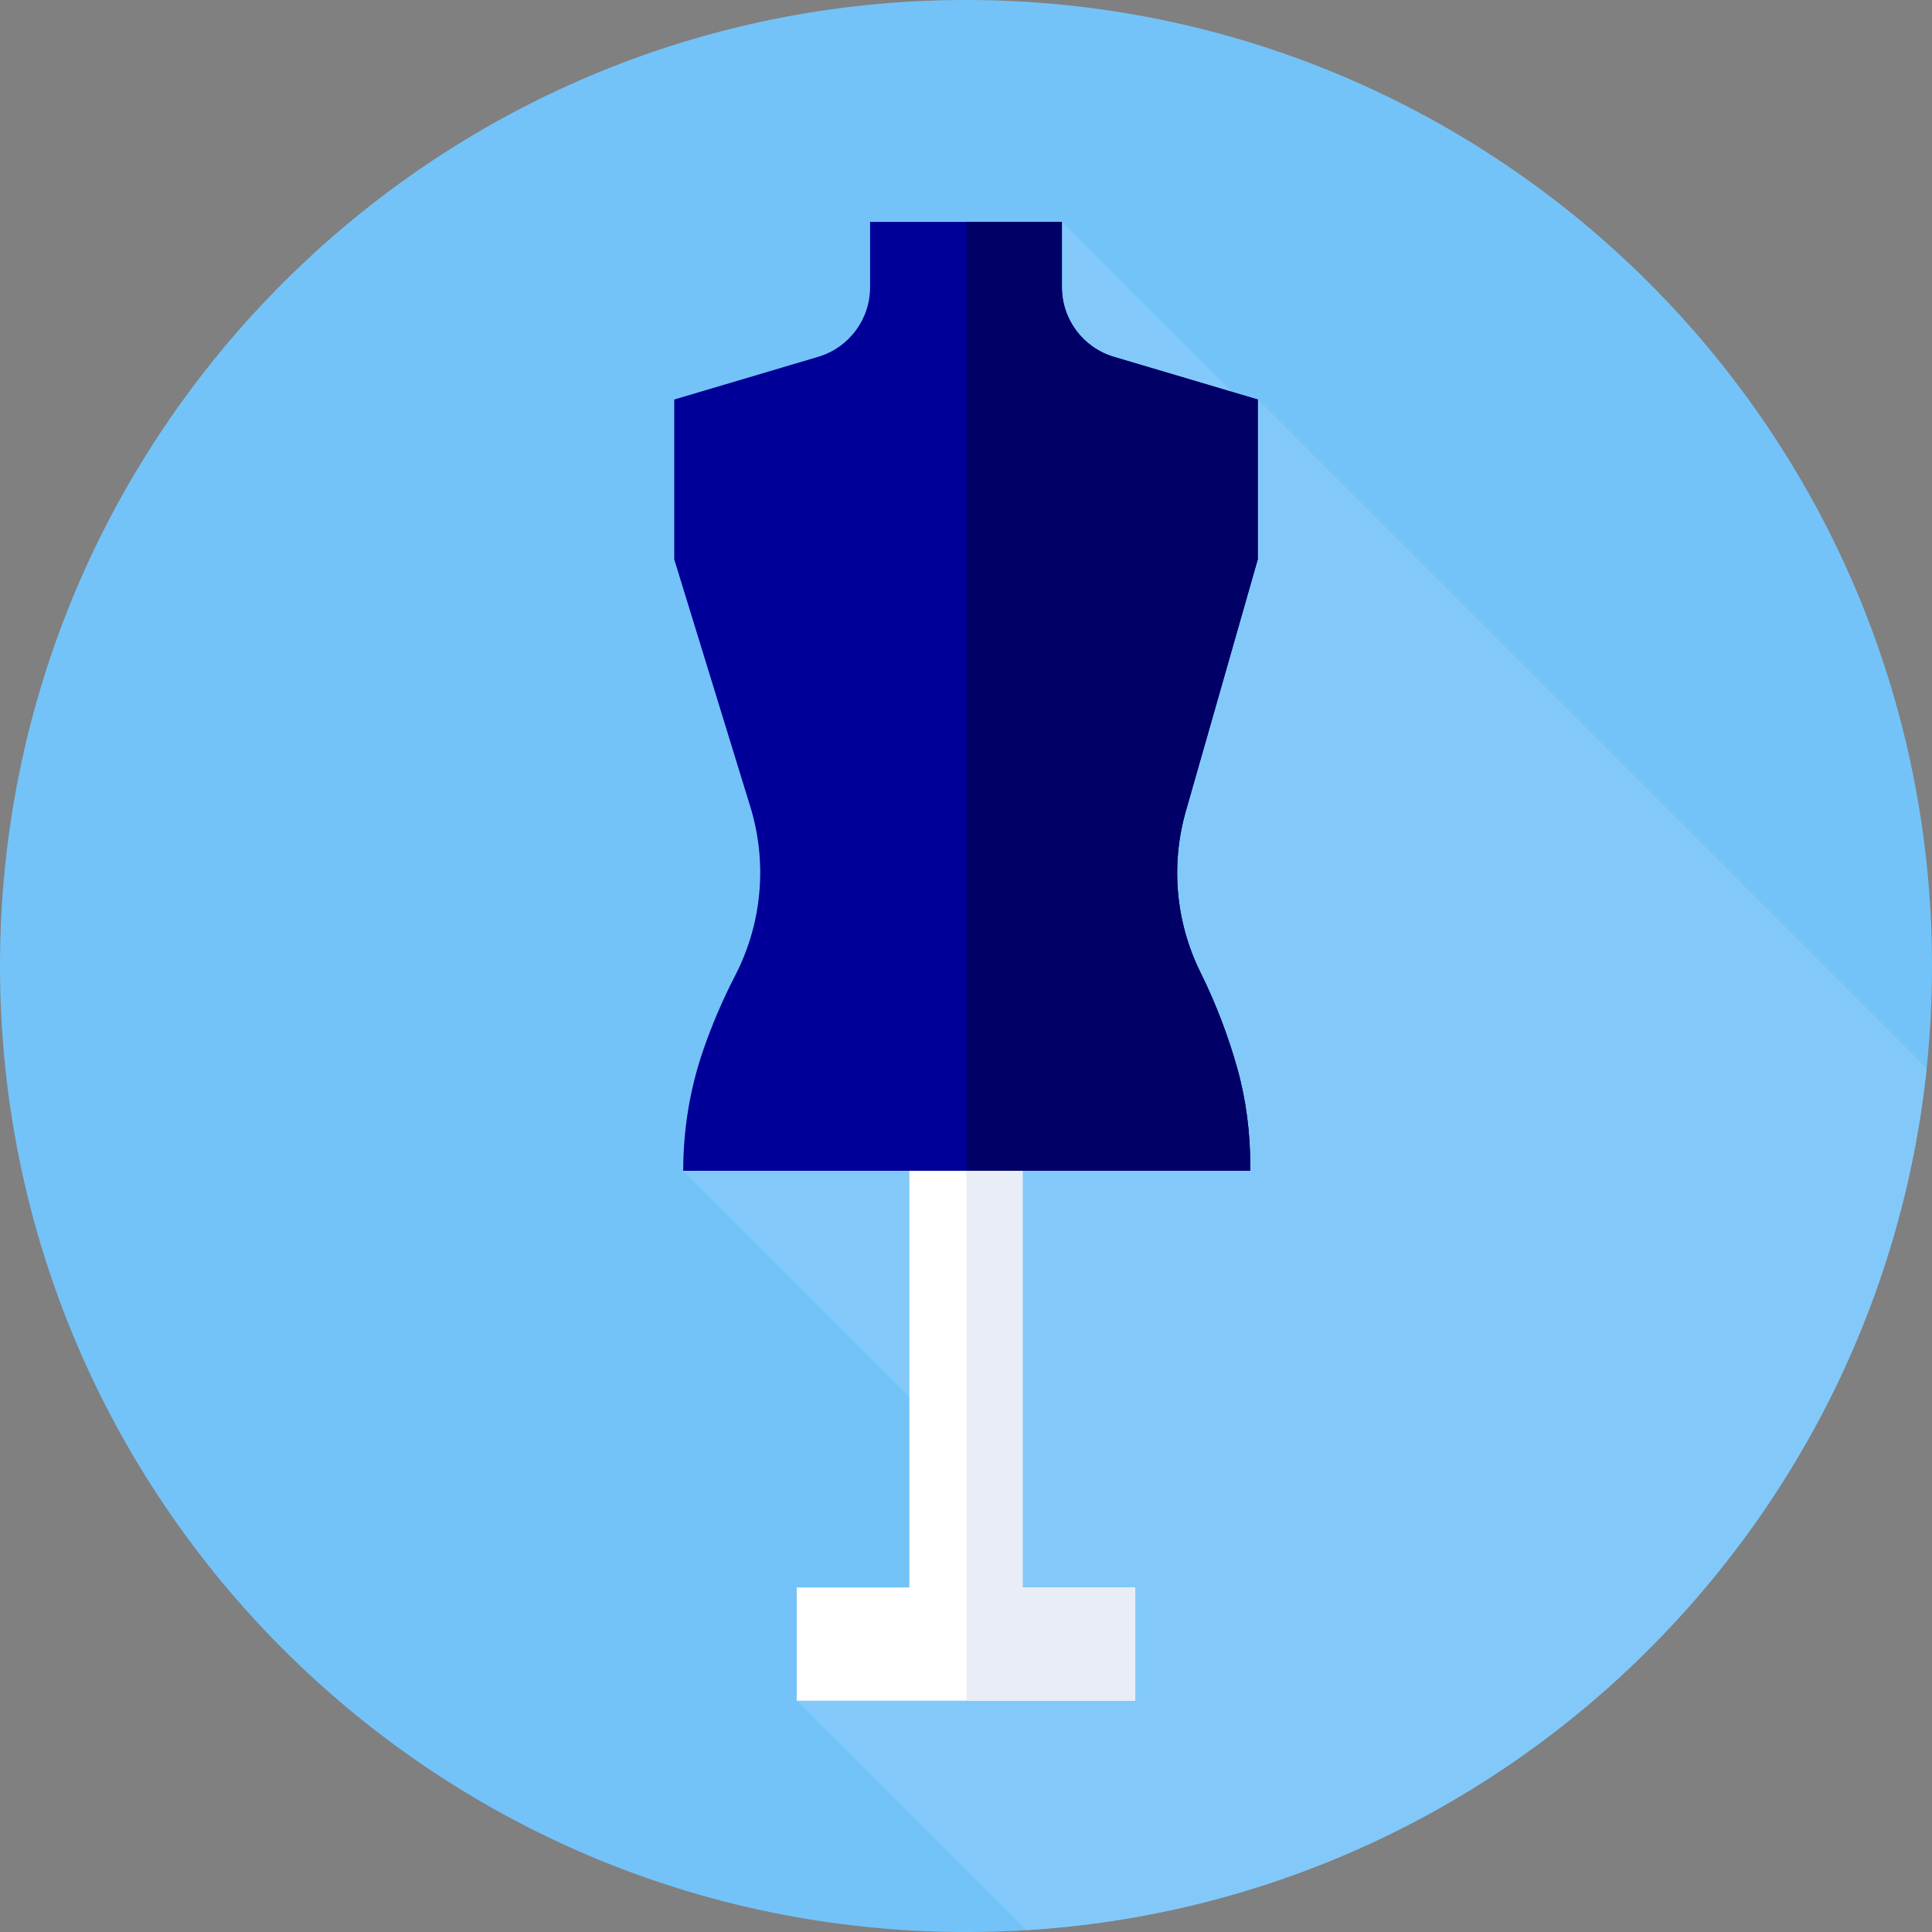 <svg width="96" height="96" viewBox="0 0 96 96" fill="none" xmlns="http://www.w3.org/2000/svg">
<rect x="0" y="0" width="96" height="96" fill="#808080" stroke="none"/>
<path d="M48 96C74.51 96 96 74.51 96 48C96 21.49 74.51 0 48 0C21.49 0 0 21.49 0 48C0 74.51 21.49 96 48 96Z" fill="#73C3F9"/>
<path d="M39.589 84.507L50.99 95.908C74.415 94.469 93.296 76.228 95.733 53.087L62.498 19.852L61.854 20.116L52.765 11.027L33.948 58.177L46.875 71.103V82.866L39.589 84.507Z" fill="#84CAFA" fill-opacity="0.95"/>
<path d="M50.812 78.882V43.027H45.187V78.882H39.589V84.507H56.411V78.882H50.812Z" fill="white"/>
<path d="M50.812 78.882V43.027H48.023V84.507H56.411V78.882H50.812Z" fill="#E9EDF5"/>
<path d="M62.498 19.852L55.348 17.731C53.816 17.276 52.765 15.868 52.765 14.271V11.027H43.234V14.271C43.234 15.869 42.184 17.277 40.651 17.731L33.502 19.852V27.794L37.281 40.081C38.14 42.872 37.869 45.888 36.527 48.481C35.901 49.691 35.366 50.944 34.926 52.23C34.271 54.143 33.948 56.155 33.948 58.177H62.126V57.94C62.126 56.29 61.92 54.643 61.472 53.055C61.019 51.45 60.421 49.887 59.684 48.386L59.634 48.285C58.418 45.807 58.164 42.966 58.922 40.312L62.498 27.794V19.852H62.498Z" fill="#000099"/>
<path d="M62.498 27.794V19.852L55.348 17.731C53.816 17.276 52.765 15.868 52.765 14.271V11.027H48.023V58.177H62.126V57.94C62.126 56.29 61.92 54.643 61.472 53.055C61.019 51.45 60.421 49.887 59.684 48.386L59.635 48.285C58.418 45.807 58.164 42.966 58.922 40.312L62.498 27.794Z" fill="#000066"/>
</svg>

